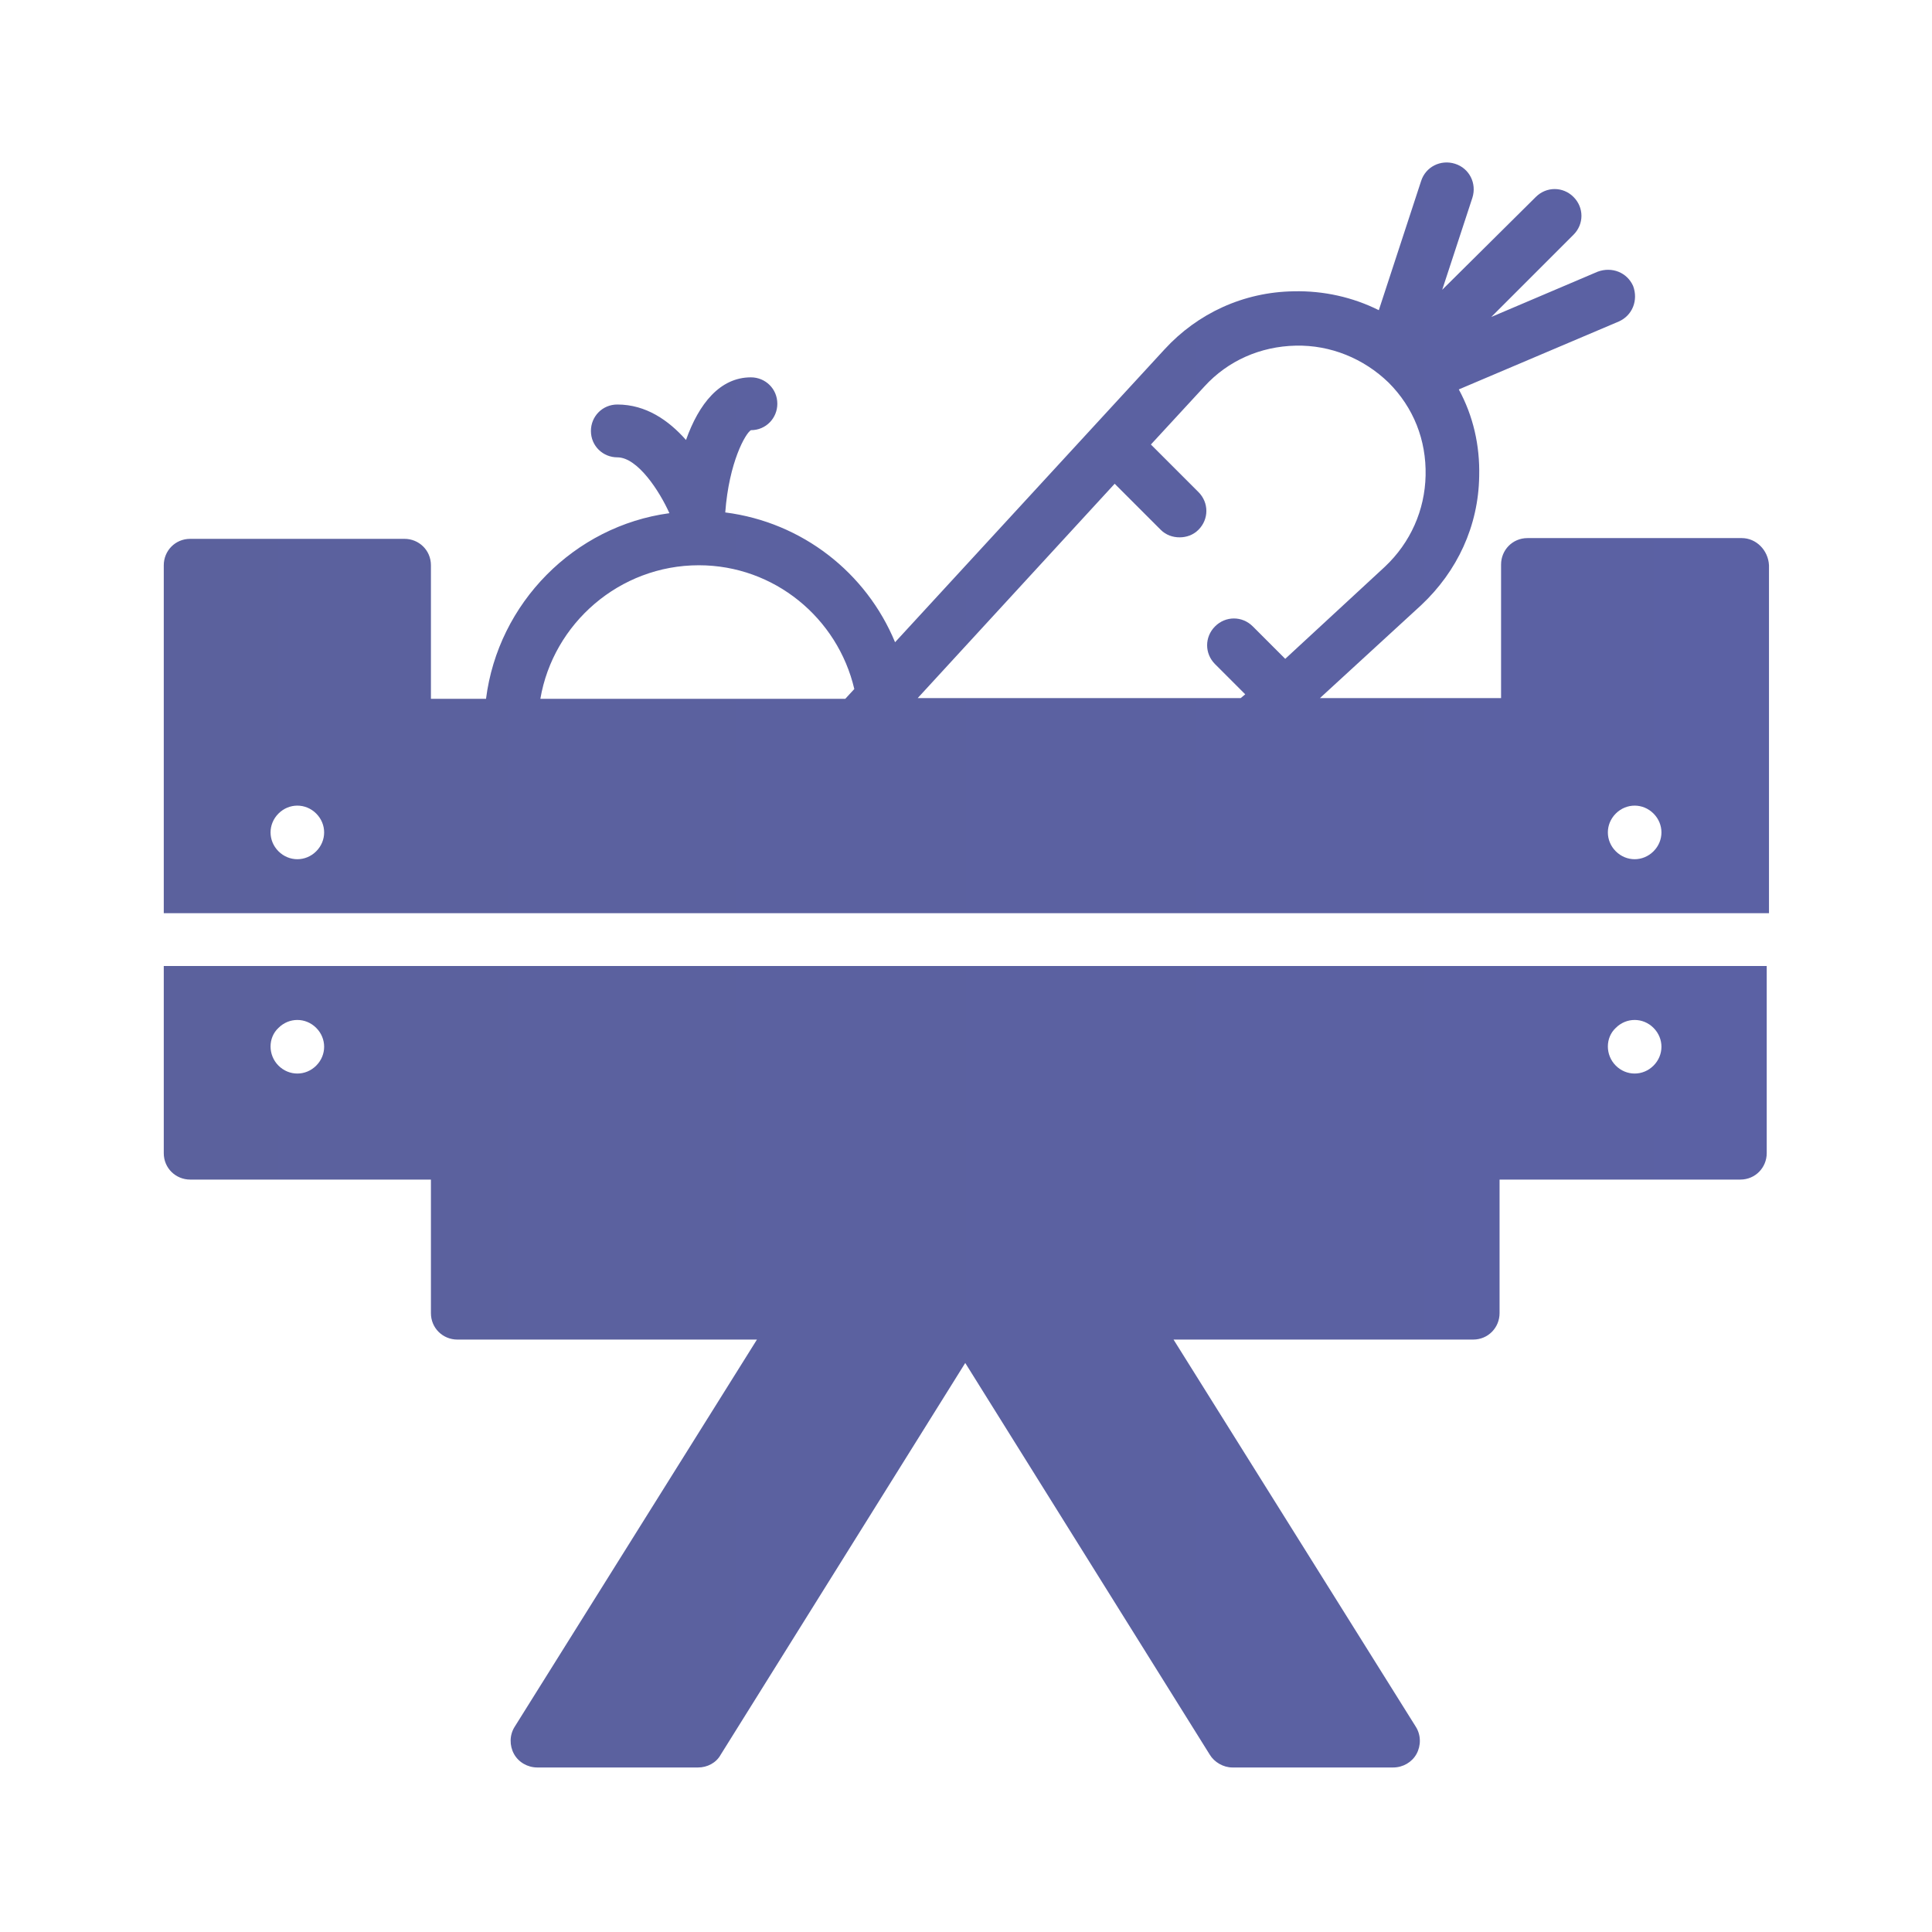 <?xml version="1.0" encoding="utf-8"?>
<!-- Generator: Adobe Illustrator 24.0.1, SVG Export Plug-In . SVG Version: 6.00 Build 0)  -->
<svg version="1.1" id="Слой_1" xmlns="http://www.w3.org/2000/svg" xmlns:xlink="http://www.w3.org/1999/xlink" x="0px" y="0px"
	 viewBox="0 0 256 256" style="enable-background:new 0 0 256 256;" xml:space="preserve">
<g>
</g>
<g>
</g>
<g>
</g>
<g>
</g>
<g>
</g>
<g>
</g>
<g>
</g>
<g>
</g>
<g>
</g>
<g>
</g>
<g>
</g>
<g>
</g>
<g>
</g>
<g>
</g>
<g>
</g>
<g>
</g>
<g>
</g>
<g>
</g>
<g>
</g>
<g>
</g>
<g>
</g>
<g>
</g>
<g>
</g>
<g>
</g>
<g>
</g>
<g>
</g>
<g>
</g>
<g>
</g>
<g>
</g>
<g>
	<g>
	</g>
	<g>
	</g>
	<g>
	</g>
	<g>
	</g>
	<g>
	</g>
	<g>
	</g>
	<g>
	</g>
	<g>
	</g>
	<g>
	</g>
	<g>
	</g>
	<g>
	</g>
	<g>
	</g>
	<g>
	</g>
	<g>
	</g>
	<g>
	</g>
</g>
<g>
</g>
<g>
</g>
<g>
</g>
<g>
</g>
<g>
</g>
<g>
</g>
<g>
</g>
<g>
</g>
<g>
</g>
<g>
</g>
<g>
</g>
<g>
</g>
<g>
</g>
<g>
</g>
<g>
</g>
<g>
	<g>
		<g>
			<g>
				<linearGradient id="SVGID_1_" gradientUnits="userSpaceOnUse" x1="21.674" y1="71.336" x2="234.327" y2="71.336">
					<stop  offset="0" style="stop-color:#5B619D"/>
					<stop  offset="1" style="stop-color:#5B61A4"/>
				</linearGradient>
				<path style="fill:url(#SVGID_1_);" d="M230.8,71.3h-28.4c-2,0-3.5,1.6-3.5,3.5v17.7h-24l13.4-12.3c4.8-4.5,7.6-10.5,7.7-17.1
					c0.1-4.1-0.8-8-2.7-11.5l21.2-9c1.8-0.8,2.6-2.8,1.9-4.7c-0.8-1.8-2.8-2.6-4.7-1.9l-14.1,6l10.9-10.9c1.4-1.4,1.4-3.6,0-5
					c-1.4-1.4-3.6-1.4-5,0l-12.4,12.3l4-12.2c0.6-1.9-0.4-3.9-2.3-4.5c-1.9-0.6-3.9,0.4-4.5,2.3l-5.6,17.1
					c-3.4-1.7-7.3-2.6-11.3-2.5c-6.6,0.1-12.7,2.9-17.1,7.7l-35.7,38.8c-3.8-9.2-12.3-15.9-22.5-17.2c0.5-6.7,2.7-10.5,3.4-10.9
					c2,0,3.5-1.6,3.5-3.5c0-2-1.6-3.5-3.5-3.5c-4.1,0-6.9,3.5-8.6,8.3c-2.3-2.6-5.3-4.7-9.1-4.7c-2,0-3.5,1.6-3.5,3.5
					c0,2,1.6,3.5,3.5,3.5c2.7,0,5.6,4.5,6.9,7.4C76.1,69.7,66,79.9,64.4,92.6h-7.3V74.9c0-2-1.6-3.5-3.5-3.5H25.2
					c-2,0-3.5,1.6-3.5,3.5v21.3V121h212.7V96.1V74.9C234.3,72.9,232.7,71.3,230.8,71.3z M41.9,112.8c-1.4,1.4-3.6,1.4-5,0
					c-1.4-1.4-1.4-3.6,0-5c1.4-1.4,3.6-1.4,5,0C43.3,109.2,43.3,111.4,41.9,112.8z M112,92.6H71.6c1.7-10,10.5-17.7,21-17.7
					c10,0,18.4,7,20.6,16.4L112,92.6z M166,83c-1.4-1.4-3.6-1.4-5,0c-1.4,1.4-1.4,3.6,0,5l4,4l-0.6,0.5h-42.8l26.1-28.4l6.1,6.1
					c0.7,0.7,1.6,1,2.5,1c0.9,0,1.8-0.3,2.5-1c1.4-1.4,1.4-3.6,0-5l-6.3-6.3l7.1-7.7c3.1-3.4,7.4-5.3,12.1-5.4
					c4.6-0.1,9,1.7,12.3,4.9h0c0,0,0,0,0,0c3.3,3.3,5,7.6,4.9,12.3c-0.1,4.6-2,8.9-5.4,12.1l-13.2,12.2L166,83z M219.1,112.8
					c-1.4,1.4-3.6,1.4-5,0c-1.4-1.4-1.4-3.6,0-5c1.4-1.4,3.6-1.4,5,0C220.5,109.2,220.5,111.4,219.1,112.8z"/>
				<linearGradient id="SVGID_2_" gradientUnits="userSpaceOnUse" x1="21.673" y1="181.203" x2="234.326" y2="181.203">
					<stop  offset="0" style="stop-color:#5B619D"/>
					<stop  offset="1" style="stop-color:#5B61A4"/>
				</linearGradient>
				<path style="fill:url(#SVGID_2_);" d="M21.7,152.8c0,2,1.6,3.5,3.5,3.5h31.9v17.7c0,2,1.6,3.5,3.5,3.5h39.7l-32.1,51.3
					c-0.7,1.1-0.7,2.5-0.1,3.6c0.6,1.1,1.8,1.8,3.1,1.8h21.3c1.2,0,2.4-0.6,3-1.7l32.4-51.9l32.4,51.9c0.6,1,1.8,1.7,3,1.7h21.3
					c1.3,0,2.5-0.7,3.1-1.8c0.6-1.1,0.6-2.5-0.1-3.6l-32.1-51.3h39.7c2,0,3.5-1.6,3.5-3.5v-17.7h31.9c2,0,3.5-1.6,3.5-3.5V128H21.7
					V152.8z M214.1,136.2c1.4-1.4,3.6-1.4,5,0c1.4,1.4,1.4,3.6,0,5c-1.4,1.4-3.6,1.4-5,0C212.7,139.8,212.7,137.5,214.1,136.2z
					 M36.9,136.2c1.4-1.4,3.6-1.4,5,0c1.4,1.4,1.4,3.6,0,5c-1.4,1.4-3.6,1.4-5,0C35.5,139.8,35.5,137.5,36.9,136.2z"/>
			</g>
		</g>
	</g>
	<g>
	</g>
	<g>
	</g>
	<g>
	</g>
	<g>
	</g>
	<g>
	</g>
	<g>
	</g>
	<g>
	</g>
	<g>
	</g>
	<g>
	</g>
	<g>
	</g>
	<g>
	</g>
	<g>
	</g>
	<g>
	</g>
	<g>
	</g>
	<g>
	</g>
</g>
</svg>

